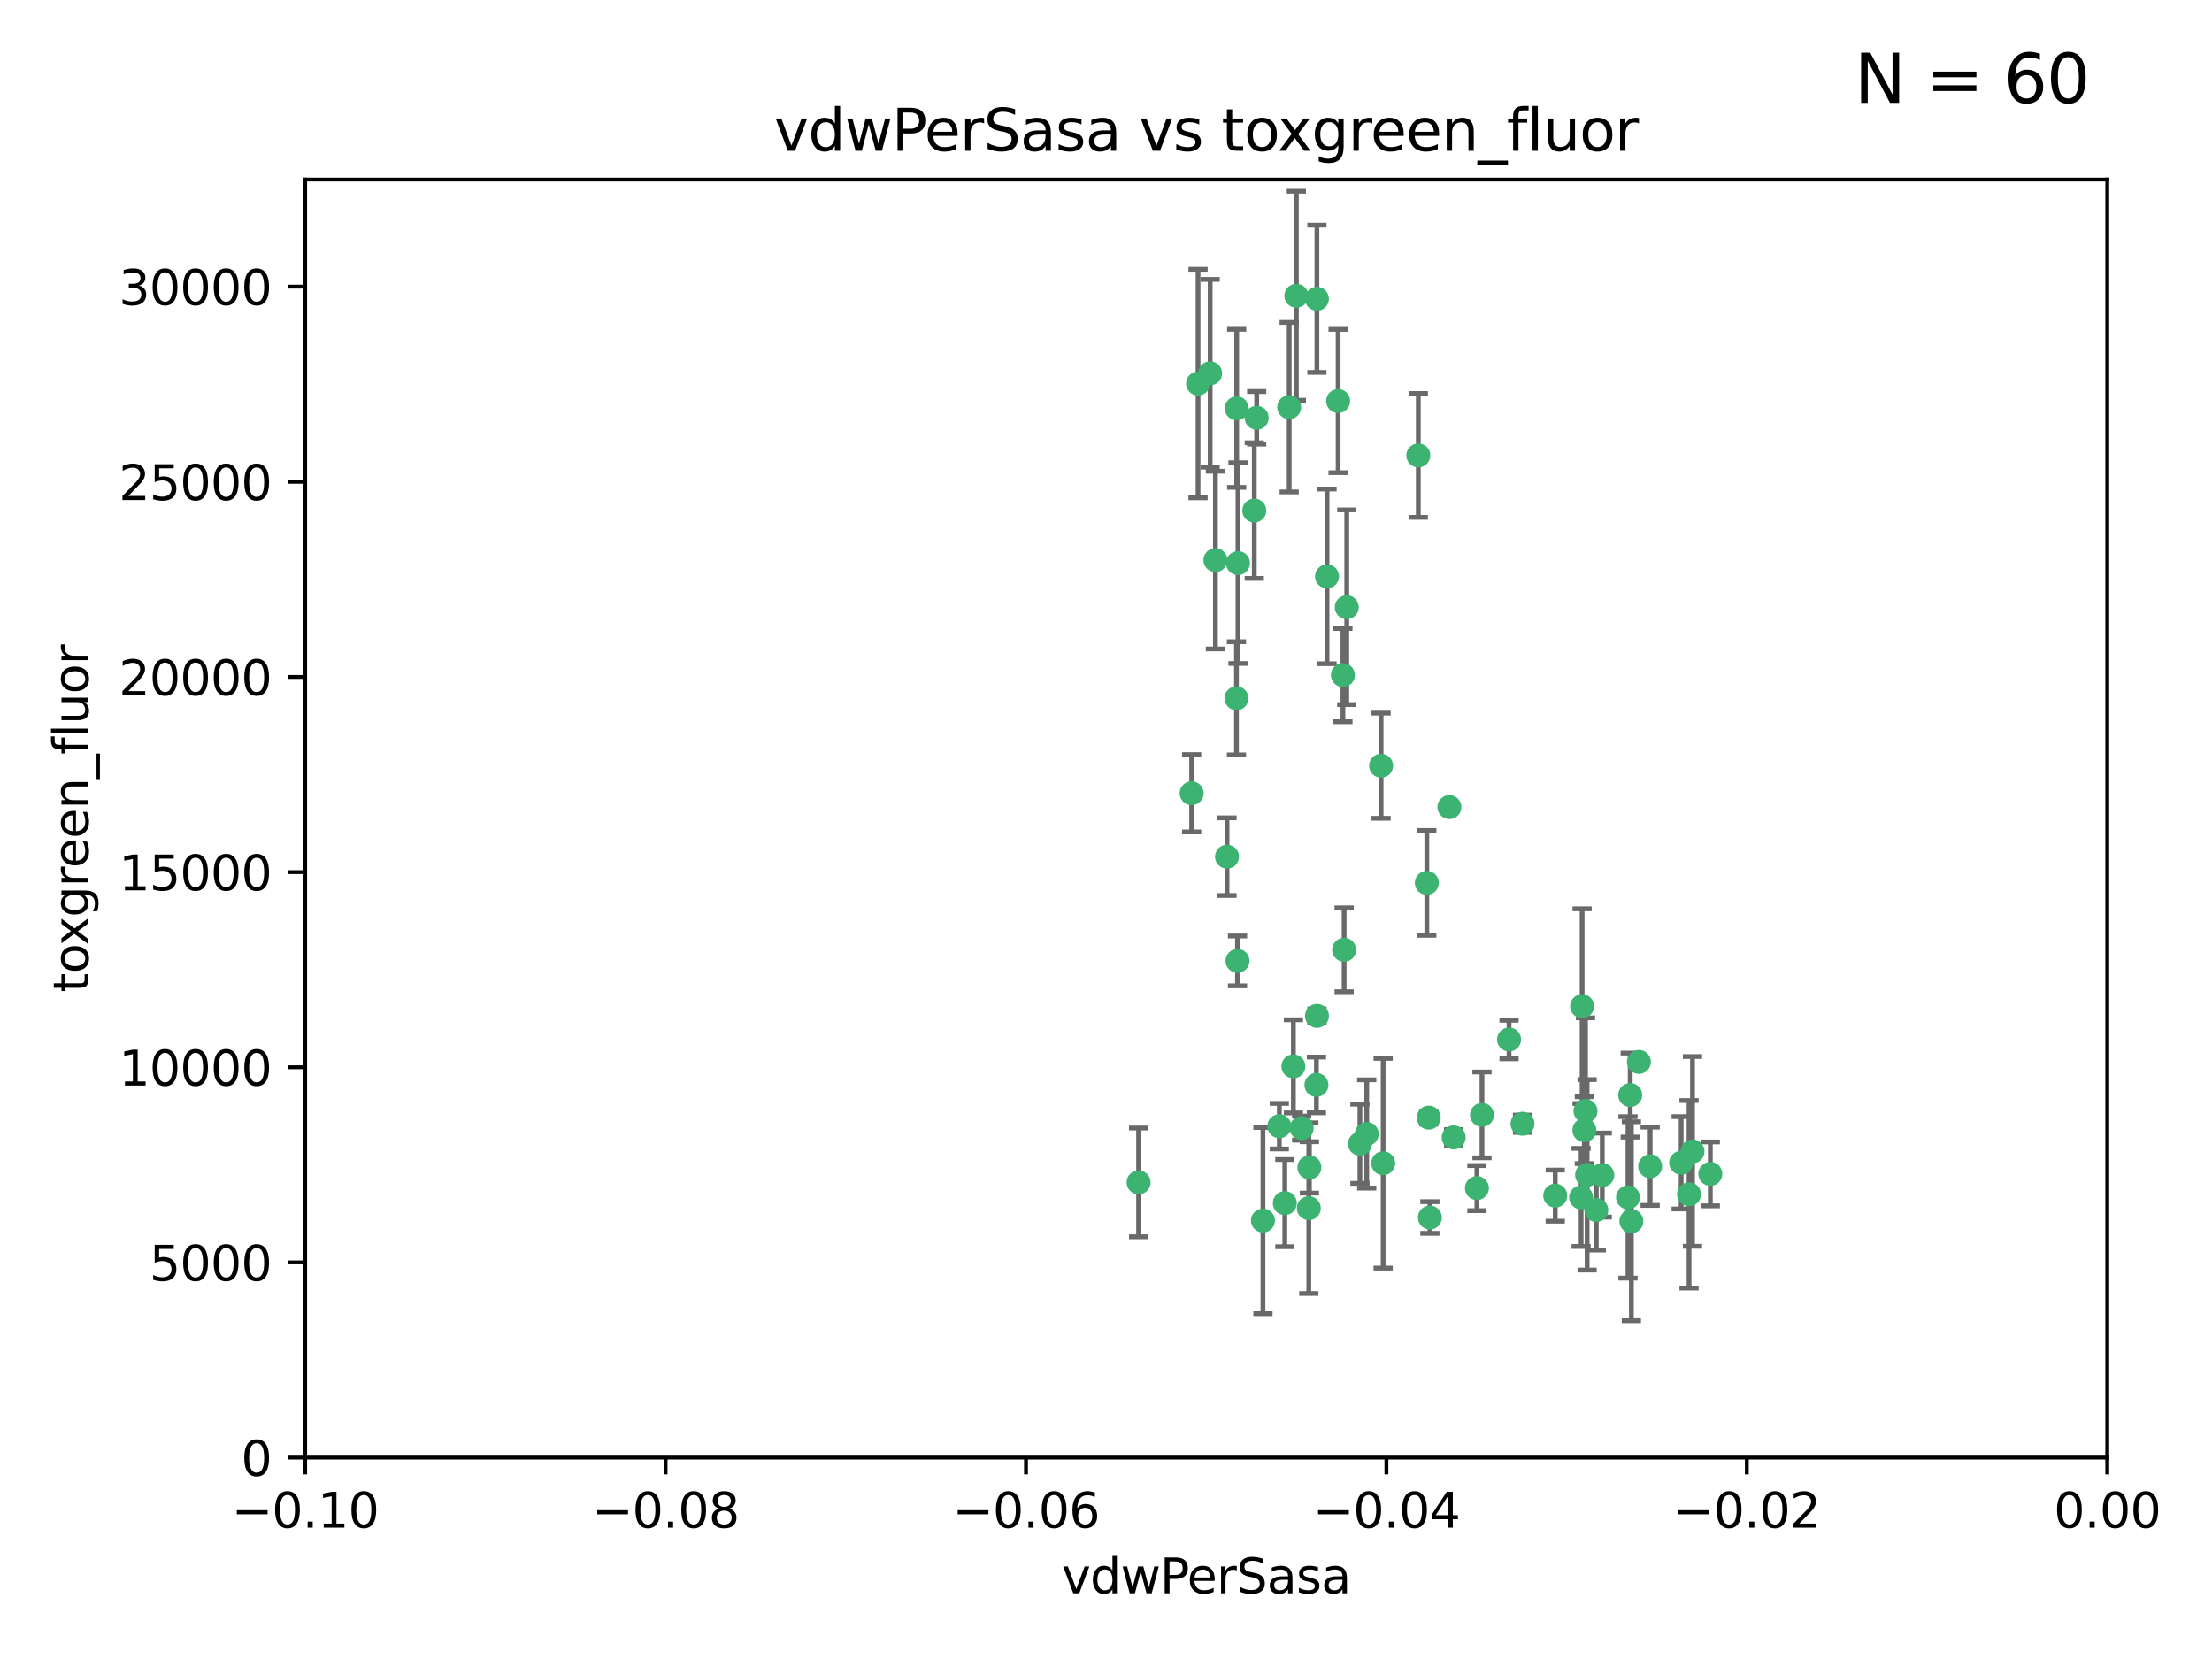 <?xml version="1.0" encoding="utf-8" standalone="no"?>
<!DOCTYPE svg PUBLIC "-//W3C//DTD SVG 1.1//EN"
  "http://www.w3.org/Graphics/SVG/1.1/DTD/svg11.dtd">
<svg xmlns:xlink="http://www.w3.org/1999/xlink" width="460.8pt" height="345.6pt" viewBox="0 0 460.8 345.6" xmlns="http://www.w3.org/2000/svg" version="1.1">
 <defs>
  <style type="text/css">*{stroke-linejoin: round; stroke-linecap: butt}</style>
 </defs>
 <g id="figure_1">
  <g id="patch_1">
   <path d="M 0 345.6 
L 460.8 345.6 
L 460.8 0 
L 0 0 
z
" style="fill: #ffffff"/>
  </g>
  <g id="axes_1">
   <g id="patch_2">
    <path d="M 63.571 303.64 
L 438.975 303.64 
L 438.975 37.411 
L 63.571 37.411 
z
" style="fill: #ffffff"/>
   </g>
   <g id="PathCollection_1">
    <defs>
     <path id="mdcb3b1ef0c" d="M 0 1.118 
C 0.297 1.118 0.581 1 0.791 0.791 
C 1 0.581 1.118 0.297 1.118 0 
C 1.118 -0.297 1 -0.581 0.791 -0.791 
C 0.581 -1 0.297 -1.118 0 -1.118 
C -0.297 -1.118 -0.581 -1 -0.791 -0.791 
C -1 -0.581 -1.118 -0.297 -1.118 0 
C -1.118 0.297 -1 0.581 -0.791 0.791 
C -0.581 1 -0.297 1.118 0 1.118 
z
" style="stroke: #3cb371"/>
    </defs>
    <g clip-path="url(#p84186445c8)">
     <use xlink:href="#mdcb3b1ef0c" x="270.055" y="61.614" style="fill: #3cb371; stroke: #3cb371"/>
     <use xlink:href="#mdcb3b1ef0c" x="261.291" y="106.358" style="fill: #3cb371; stroke: #3cb371"/>
     <use xlink:href="#mdcb3b1ef0c" x="257.625" y="85.062" style="fill: #3cb371; stroke: #3cb371"/>
     <use xlink:href="#mdcb3b1ef0c" x="249.576" y="79.9" style="fill: #3cb371; stroke: #3cb371"/>
     <use xlink:href="#mdcb3b1ef0c" x="261.792" y="87.031" style="fill: #3cb371; stroke: #3cb371"/>
     <use xlink:href="#mdcb3b1ef0c" x="257.578" y="145.468" style="fill: #3cb371; stroke: #3cb371"/>
     <use xlink:href="#mdcb3b1ef0c" x="253.195" y="116.682" style="fill: #3cb371; stroke: #3cb371"/>
     <use xlink:href="#mdcb3b1ef0c" x="257.896" y="117.306" style="fill: #3cb371; stroke: #3cb371"/>
     <use xlink:href="#mdcb3b1ef0c" x="274.335" y="62.244" style="fill: #3cb371; stroke: #3cb371"/>
     <use xlink:href="#mdcb3b1ef0c" x="257.796" y="200.168" style="fill: #3cb371; stroke: #3cb371"/>
     <use xlink:href="#mdcb3b1ef0c" x="295.459" y="94.872" style="fill: #3cb371; stroke: #3cb371"/>
     <use xlink:href="#mdcb3b1ef0c" x="279.754" y="140.634" style="fill: #3cb371; stroke: #3cb371"/>
     <use xlink:href="#mdcb3b1ef0c" x="276.441" y="120.071" style="fill: #3cb371; stroke: #3cb371"/>
     <use xlink:href="#mdcb3b1ef0c" x="252.097" y="77.763" style="fill: #3cb371; stroke: #3cb371"/>
     <use xlink:href="#mdcb3b1ef0c" x="248.242" y="165.251" style="fill: #3cb371; stroke: #3cb371"/>
     <use xlink:href="#mdcb3b1ef0c" x="268.562" y="84.817" style="fill: #3cb371; stroke: #3cb371"/>
     <use xlink:href="#mdcb3b1ef0c" x="278.755" y="83.54" style="fill: #3cb371; stroke: #3cb371"/>
     <use xlink:href="#mdcb3b1ef0c" x="271.159" y="235.012" style="fill: #3cb371; stroke: #3cb371"/>
     <use xlink:href="#mdcb3b1ef0c" x="288.137" y="242.324" style="fill: #3cb371; stroke: #3cb371"/>
     <use xlink:href="#mdcb3b1ef0c" x="274.235" y="226.007" style="fill: #3cb371; stroke: #3cb371"/>
     <use xlink:href="#mdcb3b1ef0c" x="280.006" y="197.854" style="fill: #3cb371; stroke: #3cb371"/>
     <use xlink:href="#mdcb3b1ef0c" x="274.347" y="211.632" style="fill: #3cb371; stroke: #3cb371"/>
     <use xlink:href="#mdcb3b1ef0c" x="267.651" y="250.635" style="fill: #3cb371; stroke: #3cb371"/>
     <use xlink:href="#mdcb3b1ef0c" x="255.609" y="178.461" style="fill: #3cb371; stroke: #3cb371"/>
     <use xlink:href="#mdcb3b1ef0c" x="269.435" y="222.137" style="fill: #3cb371; stroke: #3cb371"/>
     <use xlink:href="#mdcb3b1ef0c" x="280.553" y="126.494" style="fill: #3cb371; stroke: #3cb371"/>
     <use xlink:href="#mdcb3b1ef0c" x="237.192" y="246.318" style="fill: #3cb371; stroke: #3cb371"/>
     <use xlink:href="#mdcb3b1ef0c" x="287.708" y="159.514" style="fill: #3cb371; stroke: #3cb371"/>
     <use xlink:href="#mdcb3b1ef0c" x="283.3" y="238.271" style="fill: #3cb371; stroke: #3cb371"/>
     <use xlink:href="#mdcb3b1ef0c" x="266.508" y="234.61" style="fill: #3cb371; stroke: #3cb371"/>
     <use xlink:href="#mdcb3b1ef0c" x="297.873" y="253.631" style="fill: #3cb371; stroke: #3cb371"/>
     <use xlink:href="#mdcb3b1ef0c" x="308.724" y="232.256" style="fill: #3cb371; stroke: #3cb371"/>
     <use xlink:href="#mdcb3b1ef0c" x="272.771" y="243.195" style="fill: #3cb371; stroke: #3cb371"/>
     <use xlink:href="#mdcb3b1ef0c" x="301.941" y="168.134" style="fill: #3cb371; stroke: #3cb371"/>
     <use xlink:href="#mdcb3b1ef0c" x="341.412" y="221.217" style="fill: #3cb371; stroke: #3cb371"/>
     <use xlink:href="#mdcb3b1ef0c" x="297.233" y="183.926" style="fill: #3cb371; stroke: #3cb371"/>
     <use xlink:href="#mdcb3b1ef0c" x="352.575" y="239.862" style="fill: #3cb371; stroke: #3cb371"/>
     <use xlink:href="#mdcb3b1ef0c" x="351.859" y="248.797" style="fill: #3cb371; stroke: #3cb371"/>
     <use xlink:href="#mdcb3b1ef0c" x="272.649" y="251.686" style="fill: #3cb371; stroke: #3cb371"/>
     <use xlink:href="#mdcb3b1ef0c" x="356.291" y="244.545" style="fill: #3cb371; stroke: #3cb371"/>
     <use xlink:href="#mdcb3b1ef0c" x="307.667" y="247.505" style="fill: #3cb371; stroke: #3cb371"/>
     <use xlink:href="#mdcb3b1ef0c" x="284.714" y="236.229" style="fill: #3cb371; stroke: #3cb371"/>
     <use xlink:href="#mdcb3b1ef0c" x="302.828" y="236.943" style="fill: #3cb371; stroke: #3cb371"/>
     <use xlink:href="#mdcb3b1ef0c" x="339.6" y="228.123" style="fill: #3cb371; stroke: #3cb371"/>
     <use xlink:href="#mdcb3b1ef0c" x="330.621" y="244.739" style="fill: #3cb371; stroke: #3cb371"/>
     <use xlink:href="#mdcb3b1ef0c" x="263.096" y="254.269" style="fill: #3cb371; stroke: #3cb371"/>
     <use xlink:href="#mdcb3b1ef0c" x="314.362" y="216.55" style="fill: #3cb371; stroke: #3cb371"/>
     <use xlink:href="#mdcb3b1ef0c" x="317.164" y="234.099" style="fill: #3cb371; stroke: #3cb371"/>
     <use xlink:href="#mdcb3b1ef0c" x="332.536" y="252.073" style="fill: #3cb371; stroke: #3cb371"/>
     <use xlink:href="#mdcb3b1ef0c" x="330.29" y="231.454" style="fill: #3cb371; stroke: #3cb371"/>
     <use xlink:href="#mdcb3b1ef0c" x="330.048" y="235.431" style="fill: #3cb371; stroke: #3cb371"/>
     <use xlink:href="#mdcb3b1ef0c" x="339.142" y="249.438" style="fill: #3cb371; stroke: #3cb371"/>
     <use xlink:href="#mdcb3b1ef0c" x="323.985" y="249.072" style="fill: #3cb371; stroke: #3cb371"/>
     <use xlink:href="#mdcb3b1ef0c" x="339.844" y="254.408" style="fill: #3cb371; stroke: #3cb371"/>
     <use xlink:href="#mdcb3b1ef0c" x="343.757" y="242.954" style="fill: #3cb371; stroke: #3cb371"/>
     <use xlink:href="#mdcb3b1ef0c" x="329.581" y="209.613" style="fill: #3cb371; stroke: #3cb371"/>
     <use xlink:href="#mdcb3b1ef0c" x="333.782" y="244.789" style="fill: #3cb371; stroke: #3cb371"/>
     <use xlink:href="#mdcb3b1ef0c" x="350.214" y="242.227" style="fill: #3cb371; stroke: #3cb371"/>
     <use xlink:href="#mdcb3b1ef0c" x="297.64" y="232.825" style="fill: #3cb371; stroke: #3cb371"/>
     <use xlink:href="#mdcb3b1ef0c" x="329.375" y="249.444" style="fill: #3cb371; stroke: #3cb371"/>
    </g>
   </g>
   <g id="matplotlib.axis_1">
    <g id="xtick_1">
     <g id="line2d_1">
      <defs>
       <path id="m0c3493aff3" d="M 0 0 
L 0 3.5 
" style="stroke: #000000; stroke-width: 0.8"/>
      </defs>
      <g>
       <use xlink:href="#m0c3493aff3" x="63.571" y="303.64" style="stroke: #000000; stroke-width: 0.8"/>
      </g>
     </g>
     <g id="text_1">
      <!-- −0.10 -->
      <g transform="translate(48.249 318.238)scale(0.1 -0.1)">
       <defs>
        <path id="DejaVuSans-2212" d="M 678 2272 
L 4684 2272 
L 4684 1741 
L 678 1741 
L 678 2272 
z
" transform="scale(0.016)"/>
        <path id="DejaVuSans-30" d="M 2034 4250 
Q 1547 4250 1301 3770 
Q 1056 3291 1056 2328 
Q 1056 1369 1301 889 
Q 1547 409 2034 409 
Q 2525 409 2770 889 
Q 3016 1369 3016 2328 
Q 3016 3291 2770 3770 
Q 2525 4250 2034 4250 
z
M 2034 4750 
Q 2819 4750 3233 4129 
Q 3647 3509 3647 2328 
Q 3647 1150 3233 529 
Q 2819 -91 2034 -91 
Q 1250 -91 836 529 
Q 422 1150 422 2328 
Q 422 3509 836 4129 
Q 1250 4750 2034 4750 
z
" transform="scale(0.016)"/>
        <path id="DejaVuSans-2e" d="M 684 794 
L 1344 794 
L 1344 0 
L 684 0 
L 684 794 
z
" transform="scale(0.016)"/>
        <path id="DejaVuSans-31" d="M 794 531 
L 1825 531 
L 1825 4091 
L 703 3866 
L 703 4441 
L 1819 4666 
L 2450 4666 
L 2450 531 
L 3481 531 
L 3481 0 
L 794 0 
L 794 531 
z
" transform="scale(0.016)"/>
       </defs>
       <use xlink:href="#DejaVuSans-2212"/>
       <use xlink:href="#DejaVuSans-30" x="83.789"/>
       <use xlink:href="#DejaVuSans-2e" x="147.412"/>
       <use xlink:href="#DejaVuSans-31" x="179.199"/>
       <use xlink:href="#DejaVuSans-30" x="242.822"/>
      </g>
     </g>
    </g>
    <g id="xtick_2">
     <g id="line2d_2">
      <g>
       <use xlink:href="#m0c3493aff3" x="138.652" y="303.64" style="stroke: #000000; stroke-width: 0.8"/>
      </g>
     </g>
     <g id="text_2">
      <!-- −0.08 -->
      <g transform="translate(123.329 318.238)scale(0.1 -0.1)">
       <defs>
        <path id="DejaVuSans-38" d="M 2034 2216 
Q 1584 2216 1326 1975 
Q 1069 1734 1069 1313 
Q 1069 891 1326 650 
Q 1584 409 2034 409 
Q 2484 409 2743 651 
Q 3003 894 3003 1313 
Q 3003 1734 2745 1975 
Q 2488 2216 2034 2216 
z
M 1403 2484 
Q 997 2584 770 2862 
Q 544 3141 544 3541 
Q 544 4100 942 4425 
Q 1341 4750 2034 4750 
Q 2731 4750 3128 4425 
Q 3525 4100 3525 3541 
Q 3525 3141 3298 2862 
Q 3072 2584 2669 2484 
Q 3125 2378 3379 2068 
Q 3634 1759 3634 1313 
Q 3634 634 3220 271 
Q 2806 -91 2034 -91 
Q 1263 -91 848 271 
Q 434 634 434 1313 
Q 434 1759 690 2068 
Q 947 2378 1403 2484 
z
M 1172 3481 
Q 1172 3119 1398 2916 
Q 1625 2713 2034 2713 
Q 2441 2713 2670 2916 
Q 2900 3119 2900 3481 
Q 2900 3844 2670 4047 
Q 2441 4250 2034 4250 
Q 1625 4250 1398 4047 
Q 1172 3844 1172 3481 
z
" transform="scale(0.016)"/>
       </defs>
       <use xlink:href="#DejaVuSans-2212"/>
       <use xlink:href="#DejaVuSans-30" x="83.789"/>
       <use xlink:href="#DejaVuSans-2e" x="147.412"/>
       <use xlink:href="#DejaVuSans-30" x="179.199"/>
       <use xlink:href="#DejaVuSans-38" x="242.822"/>
      </g>
     </g>
    </g>
    <g id="xtick_3">
     <g id="line2d_3">
      <g>
       <use xlink:href="#m0c3493aff3" x="213.733" y="303.64" style="stroke: #000000; stroke-width: 0.8"/>
      </g>
     </g>
     <g id="text_3">
      <!-- −0.06 -->
      <g transform="translate(198.41 318.238)scale(0.1 -0.1)">
       <defs>
        <path id="DejaVuSans-36" d="M 2113 2584 
Q 1688 2584 1439 2293 
Q 1191 2003 1191 1497 
Q 1191 994 1439 701 
Q 1688 409 2113 409 
Q 2538 409 2786 701 
Q 3034 994 3034 1497 
Q 3034 2003 2786 2293 
Q 2538 2584 2113 2584 
z
M 3366 4563 
L 3366 3988 
Q 3128 4100 2886 4159 
Q 2644 4219 2406 4219 
Q 1781 4219 1451 3797 
Q 1122 3375 1075 2522 
Q 1259 2794 1537 2939 
Q 1816 3084 2150 3084 
Q 2853 3084 3261 2657 
Q 3669 2231 3669 1497 
Q 3669 778 3244 343 
Q 2819 -91 2113 -91 
Q 1303 -91 875 529 
Q 447 1150 447 2328 
Q 447 3434 972 4092 
Q 1497 4750 2381 4750 
Q 2619 4750 2861 4703 
Q 3103 4656 3366 4563 
z
" transform="scale(0.016)"/>
       </defs>
       <use xlink:href="#DejaVuSans-2212"/>
       <use xlink:href="#DejaVuSans-30" x="83.789"/>
       <use xlink:href="#DejaVuSans-2e" x="147.412"/>
       <use xlink:href="#DejaVuSans-30" x="179.199"/>
       <use xlink:href="#DejaVuSans-36" x="242.822"/>
      </g>
     </g>
    </g>
    <g id="xtick_4">
     <g id="line2d_4">
      <g>
       <use xlink:href="#m0c3493aff3" x="288.813" y="303.64" style="stroke: #000000; stroke-width: 0.8"/>
      </g>
     </g>
     <g id="text_4">
      <!-- −0.04 -->
      <g transform="translate(273.491 318.238)scale(0.1 -0.1)">
       <defs>
        <path id="DejaVuSans-34" d="M 2419 4116 
L 825 1625 
L 2419 1625 
L 2419 4116 
z
M 2253 4666 
L 3047 4666 
L 3047 1625 
L 3713 1625 
L 3713 1100 
L 3047 1100 
L 3047 0 
L 2419 0 
L 2419 1100 
L 313 1100 
L 313 1709 
L 2253 4666 
z
" transform="scale(0.016)"/>
       </defs>
       <use xlink:href="#DejaVuSans-2212"/>
       <use xlink:href="#DejaVuSans-30" x="83.789"/>
       <use xlink:href="#DejaVuSans-2e" x="147.412"/>
       <use xlink:href="#DejaVuSans-30" x="179.199"/>
       <use xlink:href="#DejaVuSans-34" x="242.822"/>
      </g>
     </g>
    </g>
    <g id="xtick_5">
     <g id="line2d_5">
      <g>
       <use xlink:href="#m0c3493aff3" x="363.894" y="303.64" style="stroke: #000000; stroke-width: 0.8"/>
      </g>
     </g>
     <g id="text_5">
      <!-- −0.02 -->
      <g transform="translate(348.572 318.238)scale(0.1 -0.1)">
       <defs>
        <path id="DejaVuSans-32" d="M 1228 531 
L 3431 531 
L 3431 0 
L 469 0 
L 469 531 
Q 828 903 1448 1529 
Q 2069 2156 2228 2338 
Q 2531 2678 2651 2914 
Q 2772 3150 2772 3378 
Q 2772 3750 2511 3984 
Q 2250 4219 1831 4219 
Q 1534 4219 1204 4116 
Q 875 4013 500 3803 
L 500 4441 
Q 881 4594 1212 4672 
Q 1544 4750 1819 4750 
Q 2544 4750 2975 4387 
Q 3406 4025 3406 3419 
Q 3406 3131 3298 2873 
Q 3191 2616 2906 2266 
Q 2828 2175 2409 1742 
Q 1991 1309 1228 531 
z
" transform="scale(0.016)"/>
       </defs>
       <use xlink:href="#DejaVuSans-2212"/>
       <use xlink:href="#DejaVuSans-30" x="83.789"/>
       <use xlink:href="#DejaVuSans-2e" x="147.412"/>
       <use xlink:href="#DejaVuSans-30" x="179.199"/>
       <use xlink:href="#DejaVuSans-32" x="242.822"/>
      </g>
     </g>
    </g>
    <g id="xtick_6">
     <g id="line2d_6">
      <g>
       <use xlink:href="#m0c3493aff3" x="438.975" y="303.64" style="stroke: #000000; stroke-width: 0.8"/>
      </g>
     </g>
     <g id="text_6">
      <!-- 0.00 -->
      <g transform="translate(427.842 318.238)scale(0.1 -0.1)">
       <use xlink:href="#DejaVuSans-30"/>
       <use xlink:href="#DejaVuSans-2e" x="63.623"/>
       <use xlink:href="#DejaVuSans-30" x="95.41"/>
       <use xlink:href="#DejaVuSans-30" x="159.033"/>
      </g>
     </g>
    </g>
    <g id="text_7">
     <!-- vdwPerSasa -->
     <g transform="translate(221.178 331.917)scale(0.1 -0.1)">
      <defs>
       <path id="DejaVuSans-76" d="M 191 3500 
L 800 3500 
L 1894 563 
L 2988 3500 
L 3597 3500 
L 2284 0 
L 1503 0 
L 191 3500 
z
" transform="scale(0.016)"/>
       <path id="DejaVuSans-64" d="M 2906 2969 
L 2906 4863 
L 3481 4863 
L 3481 0 
L 2906 0 
L 2906 525 
Q 2725 213 2448 61 
Q 2172 -91 1784 -91 
Q 1150 -91 751 415 
Q 353 922 353 1747 
Q 353 2572 751 3078 
Q 1150 3584 1784 3584 
Q 2172 3584 2448 3432 
Q 2725 3281 2906 2969 
z
M 947 1747 
Q 947 1113 1208 752 
Q 1469 391 1925 391 
Q 2381 391 2643 752 
Q 2906 1113 2906 1747 
Q 2906 2381 2643 2742 
Q 2381 3103 1925 3103 
Q 1469 3103 1208 2742 
Q 947 2381 947 1747 
z
" transform="scale(0.016)"/>
       <path id="DejaVuSans-77" d="M 269 3500 
L 844 3500 
L 1563 769 
L 2278 3500 
L 2956 3500 
L 3675 769 
L 4391 3500 
L 4966 3500 
L 4050 0 
L 3372 0 
L 2619 2869 
L 1863 0 
L 1184 0 
L 269 3500 
z
" transform="scale(0.016)"/>
       <path id="DejaVuSans-50" d="M 1259 4147 
L 1259 2394 
L 2053 2394 
Q 2494 2394 2734 2622 
Q 2975 2850 2975 3272 
Q 2975 3691 2734 3919 
Q 2494 4147 2053 4147 
L 1259 4147 
z
M 628 4666 
L 2053 4666 
Q 2838 4666 3239 4311 
Q 3641 3956 3641 3272 
Q 3641 2581 3239 2228 
Q 2838 1875 2053 1875 
L 1259 1875 
L 1259 0 
L 628 0 
L 628 4666 
z
" transform="scale(0.016)"/>
       <path id="DejaVuSans-65" d="M 3597 1894 
L 3597 1613 
L 953 1613 
Q 991 1019 1311 708 
Q 1631 397 2203 397 
Q 2534 397 2845 478 
Q 3156 559 3463 722 
L 3463 178 
Q 3153 47 2828 -22 
Q 2503 -91 2169 -91 
Q 1331 -91 842 396 
Q 353 884 353 1716 
Q 353 2575 817 3079 
Q 1281 3584 2069 3584 
Q 2775 3584 3186 3129 
Q 3597 2675 3597 1894 
z
M 3022 2063 
Q 3016 2534 2758 2815 
Q 2500 3097 2075 3097 
Q 1594 3097 1305 2825 
Q 1016 2553 972 2059 
L 3022 2063 
z
" transform="scale(0.016)"/>
       <path id="DejaVuSans-72" d="M 2631 2963 
Q 2534 3019 2420 3045 
Q 2306 3072 2169 3072 
Q 1681 3072 1420 2755 
Q 1159 2438 1159 1844 
L 1159 0 
L 581 0 
L 581 3500 
L 1159 3500 
L 1159 2956 
Q 1341 3275 1631 3429 
Q 1922 3584 2338 3584 
Q 2397 3584 2469 3576 
Q 2541 3569 2628 3553 
L 2631 2963 
z
" transform="scale(0.016)"/>
       <path id="DejaVuSans-53" d="M 3425 4513 
L 3425 3897 
Q 3066 4069 2747 4153 
Q 2428 4238 2131 4238 
Q 1616 4238 1336 4038 
Q 1056 3838 1056 3469 
Q 1056 3159 1242 3001 
Q 1428 2844 1947 2747 
L 2328 2669 
Q 3034 2534 3370 2195 
Q 3706 1856 3706 1288 
Q 3706 609 3251 259 
Q 2797 -91 1919 -91 
Q 1588 -91 1214 -16 
Q 841 59 441 206 
L 441 856 
Q 825 641 1194 531 
Q 1563 422 1919 422 
Q 2459 422 2753 634 
Q 3047 847 3047 1241 
Q 3047 1584 2836 1778 
Q 2625 1972 2144 2069 
L 1759 2144 
Q 1053 2284 737 2584 
Q 422 2884 422 3419 
Q 422 4038 858 4394 
Q 1294 4750 2059 4750 
Q 2388 4750 2728 4690 
Q 3069 4631 3425 4513 
z
" transform="scale(0.016)"/>
       <path id="DejaVuSans-61" d="M 2194 1759 
Q 1497 1759 1228 1600 
Q 959 1441 959 1056 
Q 959 750 1161 570 
Q 1363 391 1709 391 
Q 2188 391 2477 730 
Q 2766 1069 2766 1631 
L 2766 1759 
L 2194 1759 
z
M 3341 1997 
L 3341 0 
L 2766 0 
L 2766 531 
Q 2569 213 2275 61 
Q 1981 -91 1556 -91 
Q 1019 -91 701 211 
Q 384 513 384 1019 
Q 384 1609 779 1909 
Q 1175 2209 1959 2209 
L 2766 2209 
L 2766 2266 
Q 2766 2663 2505 2880 
Q 2244 3097 1772 3097 
Q 1472 3097 1187 3025 
Q 903 2953 641 2809 
L 641 3341 
Q 956 3463 1253 3523 
Q 1550 3584 1831 3584 
Q 2591 3584 2966 3190 
Q 3341 2797 3341 1997 
z
" transform="scale(0.016)"/>
       <path id="DejaVuSans-73" d="M 2834 3397 
L 2834 2853 
Q 2591 2978 2328 3040 
Q 2066 3103 1784 3103 
Q 1356 3103 1142 2972 
Q 928 2841 928 2578 
Q 928 2378 1081 2264 
Q 1234 2150 1697 2047 
L 1894 2003 
Q 2506 1872 2764 1633 
Q 3022 1394 3022 966 
Q 3022 478 2636 193 
Q 2250 -91 1575 -91 
Q 1294 -91 989 -36 
Q 684 19 347 128 
L 347 722 
Q 666 556 975 473 
Q 1284 391 1588 391 
Q 1994 391 2212 530 
Q 2431 669 2431 922 
Q 2431 1156 2273 1281 
Q 2116 1406 1581 1522 
L 1381 1569 
Q 847 1681 609 1914 
Q 372 2147 372 2553 
Q 372 3047 722 3315 
Q 1072 3584 1716 3584 
Q 2034 3584 2315 3537 
Q 2597 3491 2834 3397 
z
" transform="scale(0.016)"/>
      </defs>
      <use xlink:href="#DejaVuSans-76"/>
      <use xlink:href="#DejaVuSans-64" x="59.18"/>
      <use xlink:href="#DejaVuSans-77" x="122.656"/>
      <use xlink:href="#DejaVuSans-50" x="204.443"/>
      <use xlink:href="#DejaVuSans-65" x="261.121"/>
      <use xlink:href="#DejaVuSans-72" x="322.645"/>
      <use xlink:href="#DejaVuSans-53" x="363.758"/>
      <use xlink:href="#DejaVuSans-61" x="427.234"/>
      <use xlink:href="#DejaVuSans-73" x="488.514"/>
      <use xlink:href="#DejaVuSans-61" x="540.613"/>
     </g>
    </g>
   </g>
   <g id="matplotlib.axis_2">
    <g id="ytick_1">
     <g id="line2d_7">
      <defs>
       <path id="me492a850b3" d="M 0 0 
L -3.5 0 
" style="stroke: #000000; stroke-width: 0.8"/>
      </defs>
      <g>
       <use xlink:href="#me492a850b3" x="63.571" y="303.64" style="stroke: #000000; stroke-width: 0.8"/>
      </g>
     </g>
     <g id="text_8">
      <!-- 0 -->
      <g transform="translate(50.209 307.439)scale(0.1 -0.1)">
       <use xlink:href="#DejaVuSans-30"/>
      </g>
     </g>
    </g>
    <g id="ytick_2">
     <g id="line2d_8">
      <g>
       <use xlink:href="#me492a850b3" x="63.571" y="262.986" style="stroke: #000000; stroke-width: 0.8"/>
      </g>
     </g>
     <g id="text_9">
      <!-- 5000 -->
      <g transform="translate(31.121 266.786)scale(0.1 -0.1)">
       <defs>
        <path id="DejaVuSans-35" d="M 691 4666 
L 3169 4666 
L 3169 4134 
L 1269 4134 
L 1269 2991 
Q 1406 3038 1543 3061 
Q 1681 3084 1819 3084 
Q 2600 3084 3056 2656 
Q 3513 2228 3513 1497 
Q 3513 744 3044 326 
Q 2575 -91 1722 -91 
Q 1428 -91 1123 -41 
Q 819 9 494 109 
L 494 744 
Q 775 591 1075 516 
Q 1375 441 1709 441 
Q 2250 441 2565 725 
Q 2881 1009 2881 1497 
Q 2881 1984 2565 2268 
Q 2250 2553 1709 2553 
Q 1456 2553 1204 2497 
Q 953 2441 691 2322 
L 691 4666 
z
" transform="scale(0.016)"/>
       </defs>
       <use xlink:href="#DejaVuSans-35"/>
       <use xlink:href="#DejaVuSans-30" x="63.623"/>
       <use xlink:href="#DejaVuSans-30" x="127.246"/>
       <use xlink:href="#DejaVuSans-30" x="190.869"/>
      </g>
     </g>
    </g>
    <g id="ytick_3">
     <g id="line2d_9">
      <g>
       <use xlink:href="#me492a850b3" x="63.571" y="222.333" style="stroke: #000000; stroke-width: 0.8"/>
      </g>
     </g>
     <g id="text_10">
      <!-- 10000 -->
      <g transform="translate(24.759 226.132)scale(0.1 -0.1)">
       <use xlink:href="#DejaVuSans-31"/>
       <use xlink:href="#DejaVuSans-30" x="63.623"/>
       <use xlink:href="#DejaVuSans-30" x="127.246"/>
       <use xlink:href="#DejaVuSans-30" x="190.869"/>
       <use xlink:href="#DejaVuSans-30" x="254.492"/>
      </g>
     </g>
    </g>
    <g id="ytick_4">
     <g id="line2d_10">
      <g>
       <use xlink:href="#me492a850b3" x="63.571" y="181.679" style="stroke: #000000; stroke-width: 0.8"/>
      </g>
     </g>
     <g id="text_11">
      <!-- 15000 -->
      <g transform="translate(24.759 185.478)scale(0.1 -0.1)">
       <use xlink:href="#DejaVuSans-31"/>
       <use xlink:href="#DejaVuSans-35" x="63.623"/>
       <use xlink:href="#DejaVuSans-30" x="127.246"/>
       <use xlink:href="#DejaVuSans-30" x="190.869"/>
       <use xlink:href="#DejaVuSans-30" x="254.492"/>
      </g>
     </g>
    </g>
    <g id="ytick_5">
     <g id="line2d_11">
      <g>
       <use xlink:href="#me492a850b3" x="63.571" y="141.026" style="stroke: #000000; stroke-width: 0.8"/>
      </g>
     </g>
     <g id="text_12">
      <!-- 20000 -->
      <g transform="translate(24.759 144.825)scale(0.1 -0.1)">
       <use xlink:href="#DejaVuSans-32"/>
       <use xlink:href="#DejaVuSans-30" x="63.623"/>
       <use xlink:href="#DejaVuSans-30" x="127.246"/>
       <use xlink:href="#DejaVuSans-30" x="190.869"/>
       <use xlink:href="#DejaVuSans-30" x="254.492"/>
      </g>
     </g>
    </g>
    <g id="ytick_6">
     <g id="line2d_12">
      <g>
       <use xlink:href="#me492a850b3" x="63.571" y="100.372" style="stroke: #000000; stroke-width: 0.8"/>
      </g>
     </g>
     <g id="text_13">
      <!-- 25000 -->
      <g transform="translate(24.759 104.171)scale(0.1 -0.1)">
       <use xlink:href="#DejaVuSans-32"/>
       <use xlink:href="#DejaVuSans-35" x="63.623"/>
       <use xlink:href="#DejaVuSans-30" x="127.246"/>
       <use xlink:href="#DejaVuSans-30" x="190.869"/>
       <use xlink:href="#DejaVuSans-30" x="254.492"/>
      </g>
     </g>
    </g>
    <g id="ytick_7">
     <g id="line2d_13">
      <g>
       <use xlink:href="#me492a850b3" x="63.571" y="59.718" style="stroke: #000000; stroke-width: 0.8"/>
      </g>
     </g>
     <g id="text_14">
      <!-- 30000 -->
      <g transform="translate(24.759 63.518)scale(0.1 -0.1)">
       <defs>
        <path id="DejaVuSans-33" d="M 2597 2516 
Q 3050 2419 3304 2112 
Q 3559 1806 3559 1356 
Q 3559 666 3084 287 
Q 2609 -91 1734 -91 
Q 1441 -91 1130 -33 
Q 819 25 488 141 
L 488 750 
Q 750 597 1062 519 
Q 1375 441 1716 441 
Q 2309 441 2620 675 
Q 2931 909 2931 1356 
Q 2931 1769 2642 2001 
Q 2353 2234 1838 2234 
L 1294 2234 
L 1294 2753 
L 1863 2753 
Q 2328 2753 2575 2939 
Q 2822 3125 2822 3475 
Q 2822 3834 2567 4026 
Q 2313 4219 1838 4219 
Q 1578 4219 1281 4162 
Q 984 4106 628 3988 
L 628 4550 
Q 988 4650 1302 4700 
Q 1616 4750 1894 4750 
Q 2613 4750 3031 4423 
Q 3450 4097 3450 3541 
Q 3450 3153 3228 2886 
Q 3006 2619 2597 2516 
z
" transform="scale(0.016)"/>
       </defs>
       <use xlink:href="#DejaVuSans-33"/>
       <use xlink:href="#DejaVuSans-30" x="63.623"/>
       <use xlink:href="#DejaVuSans-30" x="127.246"/>
       <use xlink:href="#DejaVuSans-30" x="190.869"/>
       <use xlink:href="#DejaVuSans-30" x="254.492"/>
      </g>
     </g>
    </g>
    <g id="text_15">
     <!-- toxgreen_fluor -->
     <g transform="translate(18.401 206.72)rotate(-90)scale(0.1 -0.1)">
      <defs>
       <path id="DejaVuSans-74" d="M 1172 4494 
L 1172 3500 
L 2356 3500 
L 2356 3053 
L 1172 3053 
L 1172 1153 
Q 1172 725 1289 603 
Q 1406 481 1766 481 
L 2356 481 
L 2356 0 
L 1766 0 
Q 1100 0 847 248 
Q 594 497 594 1153 
L 594 3053 
L 172 3053 
L 172 3500 
L 594 3500 
L 594 4494 
L 1172 4494 
z
" transform="scale(0.016)"/>
       <path id="DejaVuSans-6f" d="M 1959 3097 
Q 1497 3097 1228 2736 
Q 959 2375 959 1747 
Q 959 1119 1226 758 
Q 1494 397 1959 397 
Q 2419 397 2687 759 
Q 2956 1122 2956 1747 
Q 2956 2369 2687 2733 
Q 2419 3097 1959 3097 
z
M 1959 3584 
Q 2709 3584 3137 3096 
Q 3566 2609 3566 1747 
Q 3566 888 3137 398 
Q 2709 -91 1959 -91 
Q 1206 -91 779 398 
Q 353 888 353 1747 
Q 353 2609 779 3096 
Q 1206 3584 1959 3584 
z
" transform="scale(0.016)"/>
       <path id="DejaVuSans-78" d="M 3513 3500 
L 2247 1797 
L 3578 0 
L 2900 0 
L 1881 1375 
L 863 0 
L 184 0 
L 1544 1831 
L 300 3500 
L 978 3500 
L 1906 2253 
L 2834 3500 
L 3513 3500 
z
" transform="scale(0.016)"/>
       <path id="DejaVuSans-67" d="M 2906 1791 
Q 2906 2416 2648 2759 
Q 2391 3103 1925 3103 
Q 1463 3103 1205 2759 
Q 947 2416 947 1791 
Q 947 1169 1205 825 
Q 1463 481 1925 481 
Q 2391 481 2648 825 
Q 2906 1169 2906 1791 
z
M 3481 434 
Q 3481 -459 3084 -895 
Q 2688 -1331 1869 -1331 
Q 1566 -1331 1297 -1286 
Q 1028 -1241 775 -1147 
L 775 -588 
Q 1028 -725 1275 -790 
Q 1522 -856 1778 -856 
Q 2344 -856 2625 -561 
Q 2906 -266 2906 331 
L 2906 616 
Q 2728 306 2450 153 
Q 2172 0 1784 0 
Q 1141 0 747 490 
Q 353 981 353 1791 
Q 353 2603 747 3093 
Q 1141 3584 1784 3584 
Q 2172 3584 2450 3431 
Q 2728 3278 2906 2969 
L 2906 3500 
L 3481 3500 
L 3481 434 
z
" transform="scale(0.016)"/>
       <path id="DejaVuSans-6e" d="M 3513 2113 
L 3513 0 
L 2938 0 
L 2938 2094 
Q 2938 2591 2744 2837 
Q 2550 3084 2163 3084 
Q 1697 3084 1428 2787 
Q 1159 2491 1159 1978 
L 1159 0 
L 581 0 
L 581 3500 
L 1159 3500 
L 1159 2956 
Q 1366 3272 1645 3428 
Q 1925 3584 2291 3584 
Q 2894 3584 3203 3211 
Q 3513 2838 3513 2113 
z
" transform="scale(0.016)"/>
       <path id="DejaVuSans-5f" d="M 3263 -1063 
L 3263 -1509 
L -63 -1509 
L -63 -1063 
L 3263 -1063 
z
" transform="scale(0.016)"/>
       <path id="DejaVuSans-66" d="M 2375 4863 
L 2375 4384 
L 1825 4384 
Q 1516 4384 1395 4259 
Q 1275 4134 1275 3809 
L 1275 3500 
L 2222 3500 
L 2222 3053 
L 1275 3053 
L 1275 0 
L 697 0 
L 697 3053 
L 147 3053 
L 147 3500 
L 697 3500 
L 697 3744 
Q 697 4328 969 4595 
Q 1241 4863 1831 4863 
L 2375 4863 
z
" transform="scale(0.016)"/>
       <path id="DejaVuSans-6c" d="M 603 4863 
L 1178 4863 
L 1178 0 
L 603 0 
L 603 4863 
z
" transform="scale(0.016)"/>
       <path id="DejaVuSans-75" d="M 544 1381 
L 544 3500 
L 1119 3500 
L 1119 1403 
Q 1119 906 1312 657 
Q 1506 409 1894 409 
Q 2359 409 2629 706 
Q 2900 1003 2900 1516 
L 2900 3500 
L 3475 3500 
L 3475 0 
L 2900 0 
L 2900 538 
Q 2691 219 2414 64 
Q 2138 -91 1772 -91 
Q 1169 -91 856 284 
Q 544 659 544 1381 
z
M 1991 3584 
L 1991 3584 
z
" transform="scale(0.016)"/>
      </defs>
      <use xlink:href="#DejaVuSans-74"/>
      <use xlink:href="#DejaVuSans-6f" x="39.209"/>
      <use xlink:href="#DejaVuSans-78" x="97.266"/>
      <use xlink:href="#DejaVuSans-67" x="156.445"/>
      <use xlink:href="#DejaVuSans-72" x="219.922"/>
      <use xlink:href="#DejaVuSans-65" x="258.785"/>
      <use xlink:href="#DejaVuSans-65" x="320.309"/>
      <use xlink:href="#DejaVuSans-6e" x="381.832"/>
      <use xlink:href="#DejaVuSans-5f" x="445.211"/>
      <use xlink:href="#DejaVuSans-66" x="495.211"/>
      <use xlink:href="#DejaVuSans-6c" x="530.416"/>
      <use xlink:href="#DejaVuSans-75" x="558.199"/>
      <use xlink:href="#DejaVuSans-6f" x="621.578"/>
      <use xlink:href="#DejaVuSans-72" x="682.76"/>
     </g>
    </g>
   </g>
   <g id="LineCollection_1">
    <path d="M 270.055 83.38 
L 270.055 39.848 
" clip-path="url(#p84186445c8)" style="fill: none; stroke: #696969"/>
    <path d="M 261.291 120.489 
L 261.291 92.227 
" clip-path="url(#p84186445c8)" style="fill: none; stroke: #696969"/>
    <path d="M 257.625 101.528 
L 257.625 68.595 
" clip-path="url(#p84186445c8)" style="fill: none; stroke: #696969"/>
    <path d="M 249.576 103.698 
L 249.576 56.102 
" clip-path="url(#p84186445c8)" style="fill: none; stroke: #696969"/>
    <path d="M 261.792 92.506 
L 261.792 81.557 
" clip-path="url(#p84186445c8)" style="fill: none; stroke: #696969"/>
    <path d="M 257.578 157.254 
L 257.578 133.683 
" clip-path="url(#p84186445c8)" style="fill: none; stroke: #696969"/>
    <path d="M 253.195 135.19 
L 253.195 98.175 
" clip-path="url(#p84186445c8)" style="fill: none; stroke: #696969"/>
    <path d="M 257.896 138.218 
L 257.896 96.393 
" clip-path="url(#p84186445c8)" style="fill: none; stroke: #696969"/>
    <path d="M 274.335 77.579 
L 274.335 46.91 
" clip-path="url(#p84186445c8)" style="fill: none; stroke: #696969"/>
    <path d="M 257.796 205.359 
L 257.796 194.977 
" clip-path="url(#p84186445c8)" style="fill: none; stroke: #696969"/>
    <path d="M 295.459 107.775 
L 295.459 81.969 
" clip-path="url(#p84186445c8)" style="fill: none; stroke: #696969"/>
    <path d="M 279.754 150.349 
L 279.754 130.92 
" clip-path="url(#p84186445c8)" style="fill: none; stroke: #696969"/>
    <path d="M 276.441 138.271 
L 276.441 101.87 
" clip-path="url(#p84186445c8)" style="fill: none; stroke: #696969"/>
    <path d="M 252.097 97.317 
L 252.097 58.209 
" clip-path="url(#p84186445c8)" style="fill: none; stroke: #696969"/>
    <path d="M 248.242 173.31 
L 248.242 157.193 
" clip-path="url(#p84186445c8)" style="fill: none; stroke: #696969"/>
    <path d="M 268.562 102.476 
L 268.562 67.157 
" clip-path="url(#p84186445c8)" style="fill: none; stroke: #696969"/>
    <path d="M 278.755 98.468 
L 278.755 68.613 
" clip-path="url(#p84186445c8)" style="fill: none; stroke: #696969"/>
    <path d="M 271.159 237.516 
L 271.159 232.507 
" clip-path="url(#p84186445c8)" style="fill: none; stroke: #696969"/>
    <path d="M 288.137 264.166 
L 288.137 220.481 
" clip-path="url(#p84186445c8)" style="fill: none; stroke: #696969"/>
    <path d="M 274.235 231.811 
L 274.235 220.203 
" clip-path="url(#p84186445c8)" style="fill: none; stroke: #696969"/>
    <path d="M 280.006 206.59 
L 280.006 189.118 
" clip-path="url(#p84186445c8)" style="fill: none; stroke: #696969"/>
    <path d="M 274.347 213.084 
L 274.347 210.18 
" clip-path="url(#p84186445c8)" style="fill: none; stroke: #696969"/>
    <path d="M 267.651 259.717 
L 267.651 241.553 
" clip-path="url(#p84186445c8)" style="fill: none; stroke: #696969"/>
    <path d="M 255.609 186.549 
L 255.609 170.372 
" clip-path="url(#p84186445c8)" style="fill: none; stroke: #696969"/>
    <path d="M 269.435 231.84 
L 269.435 212.434 
" clip-path="url(#p84186445c8)" style="fill: none; stroke: #696969"/>
    <path d="M 280.553 146.774 
L 280.553 106.214 
" clip-path="url(#p84186445c8)" style="fill: none; stroke: #696969"/>
    <path d="M 237.192 257.644 
L 237.192 234.991 
" clip-path="url(#p84186445c8)" style="fill: none; stroke: #696969"/>
    <path d="M 287.708 170.467 
L 287.708 148.56 
" clip-path="url(#p84186445c8)" style="fill: none; stroke: #696969"/>
    <path d="M 283.3 246.513 
L 283.3 230.028 
" clip-path="url(#p84186445c8)" style="fill: none; stroke: #696969"/>
    <path d="M 266.508 239.354 
L 266.508 229.865 
" clip-path="url(#p84186445c8)" style="fill: none; stroke: #696969"/>
    <path d="M 297.873 256.93 
L 297.873 250.331 
" clip-path="url(#p84186445c8)" style="fill: none; stroke: #696969"/>
    <path d="M 308.724 241.194 
L 308.724 223.317 
" clip-path="url(#p84186445c8)" style="fill: none; stroke: #696969"/>
    <path d="M 272.771 248.545 
L 272.771 237.845 
" clip-path="url(#p84186445c8)" style="fill: none; stroke: #696969"/>
    <path d="M 301.941 168.892 
L 301.941 167.376 
" clip-path="url(#p84186445c8)" style="fill: none; stroke: #696969"/>
    <path d="M 341.412 222.051 
L 341.412 220.383 
" clip-path="url(#p84186445c8)" style="fill: none; stroke: #696969"/>
    <path d="M 297.233 194.845 
L 297.233 173.007 
" clip-path="url(#p84186445c8)" style="fill: none; stroke: #696969"/>
    <path d="M 352.575 259.624 
L 352.575 220.1 
" clip-path="url(#p84186445c8)" style="fill: none; stroke: #696969"/>
    <path d="M 351.859 268.328 
L 351.859 229.266 
" clip-path="url(#p84186445c8)" style="fill: none; stroke: #696969"/>
    <path d="M 272.649 269.46 
L 272.649 233.912 
" clip-path="url(#p84186445c8)" style="fill: none; stroke: #696969"/>
    <path d="M 356.291 251.202 
L 356.291 237.887 
" clip-path="url(#p84186445c8)" style="fill: none; stroke: #696969"/>
    <path d="M 307.667 252.2 
L 307.667 242.809 
" clip-path="url(#p84186445c8)" style="fill: none; stroke: #696969"/>
    <path d="M 284.714 247.506 
L 284.714 224.952 
" clip-path="url(#p84186445c8)" style="fill: none; stroke: #696969"/>
    <path d="M 302.828 238.573 
L 302.828 235.313 
" clip-path="url(#p84186445c8)" style="fill: none; stroke: #696969"/>
    <path d="M 339.6 236.876 
L 339.6 219.369 
" clip-path="url(#p84186445c8)" style="fill: none; stroke: #696969"/>
    <path d="M 330.621 264.575 
L 330.621 224.902 
" clip-path="url(#p84186445c8)" style="fill: none; stroke: #696969"/>
    <path d="M 263.096 273.656 
L 263.096 234.881 
" clip-path="url(#p84186445c8)" style="fill: none; stroke: #696969"/>
    <path d="M 314.362 220.567 
L 314.362 212.534 
" clip-path="url(#p84186445c8)" style="fill: none; stroke: #696969"/>
    <path d="M 317.164 235.898 
L 317.164 232.3 
" clip-path="url(#p84186445c8)" style="fill: none; stroke: #696969"/>
    <path d="M 332.536 260.406 
L 332.536 243.74 
" clip-path="url(#p84186445c8)" style="fill: none; stroke: #696969"/>
    <path d="M 330.29 250.871 
L 330.29 212.037 
" clip-path="url(#p84186445c8)" style="fill: none; stroke: #696969"/>
    <path d="M 330.048 242.403 
L 330.048 228.458 
" clip-path="url(#p84186445c8)" style="fill: none; stroke: #696969"/>
    <path d="M 339.142 266.257 
L 339.142 232.619 
" clip-path="url(#p84186445c8)" style="fill: none; stroke: #696969"/>
    <path d="M 323.985 254.396 
L 323.985 243.748 
" clip-path="url(#p84186445c8)" style="fill: none; stroke: #696969"/>
    <path d="M 339.844 275.128 
L 339.844 233.688 
" clip-path="url(#p84186445c8)" style="fill: none; stroke: #696969"/>
    <path d="M 343.757 251.109 
L 343.757 234.798 
" clip-path="url(#p84186445c8)" style="fill: none; stroke: #696969"/>
    <path d="M 329.581 229.904 
L 329.581 189.322 
" clip-path="url(#p84186445c8)" style="fill: none; stroke: #696969"/>
    <path d="M 333.782 253.537 
L 333.782 236.041 
" clip-path="url(#p84186445c8)" style="fill: none; stroke: #696969"/>
    <path d="M 350.214 251.85 
L 350.214 232.604 
" clip-path="url(#p84186445c8)" style="fill: none; stroke: #696969"/>
    <path d="M 297.64 234.174 
L 297.64 231.476 
" clip-path="url(#p84186445c8)" style="fill: none; stroke: #696969"/>
    <path d="M 329.375 259.662 
L 329.375 239.226 
" clip-path="url(#p84186445c8)" style="fill: none; stroke: #696969"/>
   </g>
   <g id="line2d_14">
    <defs>
     <path id="me5a5a6eb94" d="M 2 0 
L -2 -0 
" style="stroke: #696969"/>
    </defs>
    <g clip-path="url(#p84186445c8)">
     <use xlink:href="#me5a5a6eb94" x="270.055" y="83.38" style="fill: #696969; stroke: #696969"/>
     <use xlink:href="#me5a5a6eb94" x="261.291" y="120.489" style="fill: #696969; stroke: #696969"/>
     <use xlink:href="#me5a5a6eb94" x="257.625" y="101.528" style="fill: #696969; stroke: #696969"/>
     <use xlink:href="#me5a5a6eb94" x="249.576" y="103.698" style="fill: #696969; stroke: #696969"/>
     <use xlink:href="#me5a5a6eb94" x="261.792" y="92.506" style="fill: #696969; stroke: #696969"/>
     <use xlink:href="#me5a5a6eb94" x="257.578" y="157.254" style="fill: #696969; stroke: #696969"/>
     <use xlink:href="#me5a5a6eb94" x="253.195" y="135.19" style="fill: #696969; stroke: #696969"/>
     <use xlink:href="#me5a5a6eb94" x="257.896" y="138.218" style="fill: #696969; stroke: #696969"/>
     <use xlink:href="#me5a5a6eb94" x="274.335" y="77.579" style="fill: #696969; stroke: #696969"/>
     <use xlink:href="#me5a5a6eb94" x="257.796" y="205.359" style="fill: #696969; stroke: #696969"/>
     <use xlink:href="#me5a5a6eb94" x="295.459" y="107.775" style="fill: #696969; stroke: #696969"/>
     <use xlink:href="#me5a5a6eb94" x="279.754" y="150.349" style="fill: #696969; stroke: #696969"/>
     <use xlink:href="#me5a5a6eb94" x="276.441" y="138.271" style="fill: #696969; stroke: #696969"/>
     <use xlink:href="#me5a5a6eb94" x="252.097" y="97.317" style="fill: #696969; stroke: #696969"/>
     <use xlink:href="#me5a5a6eb94" x="248.242" y="173.31" style="fill: #696969; stroke: #696969"/>
     <use xlink:href="#me5a5a6eb94" x="268.562" y="102.476" style="fill: #696969; stroke: #696969"/>
     <use xlink:href="#me5a5a6eb94" x="278.755" y="98.468" style="fill: #696969; stroke: #696969"/>
     <use xlink:href="#me5a5a6eb94" x="271.159" y="237.516" style="fill: #696969; stroke: #696969"/>
     <use xlink:href="#me5a5a6eb94" x="288.137" y="264.166" style="fill: #696969; stroke: #696969"/>
     <use xlink:href="#me5a5a6eb94" x="274.235" y="231.811" style="fill: #696969; stroke: #696969"/>
     <use xlink:href="#me5a5a6eb94" x="280.006" y="206.59" style="fill: #696969; stroke: #696969"/>
     <use xlink:href="#me5a5a6eb94" x="274.347" y="213.084" style="fill: #696969; stroke: #696969"/>
     <use xlink:href="#me5a5a6eb94" x="267.651" y="259.717" style="fill: #696969; stroke: #696969"/>
     <use xlink:href="#me5a5a6eb94" x="255.609" y="186.549" style="fill: #696969; stroke: #696969"/>
     <use xlink:href="#me5a5a6eb94" x="269.435" y="231.84" style="fill: #696969; stroke: #696969"/>
     <use xlink:href="#me5a5a6eb94" x="280.553" y="146.774" style="fill: #696969; stroke: #696969"/>
     <use xlink:href="#me5a5a6eb94" x="237.192" y="257.644" style="fill: #696969; stroke: #696969"/>
     <use xlink:href="#me5a5a6eb94" x="287.708" y="170.467" style="fill: #696969; stroke: #696969"/>
     <use xlink:href="#me5a5a6eb94" x="283.3" y="246.513" style="fill: #696969; stroke: #696969"/>
     <use xlink:href="#me5a5a6eb94" x="266.508" y="239.354" style="fill: #696969; stroke: #696969"/>
     <use xlink:href="#me5a5a6eb94" x="297.873" y="256.93" style="fill: #696969; stroke: #696969"/>
     <use xlink:href="#me5a5a6eb94" x="308.724" y="241.194" style="fill: #696969; stroke: #696969"/>
     <use xlink:href="#me5a5a6eb94" x="272.771" y="248.545" style="fill: #696969; stroke: #696969"/>
     <use xlink:href="#me5a5a6eb94" x="301.941" y="168.892" style="fill: #696969; stroke: #696969"/>
     <use xlink:href="#me5a5a6eb94" x="341.412" y="222.051" style="fill: #696969; stroke: #696969"/>
     <use xlink:href="#me5a5a6eb94" x="297.233" y="194.845" style="fill: #696969; stroke: #696969"/>
     <use xlink:href="#me5a5a6eb94" x="352.575" y="259.624" style="fill: #696969; stroke: #696969"/>
     <use xlink:href="#me5a5a6eb94" x="351.859" y="268.328" style="fill: #696969; stroke: #696969"/>
     <use xlink:href="#me5a5a6eb94" x="272.649" y="269.46" style="fill: #696969; stroke: #696969"/>
     <use xlink:href="#me5a5a6eb94" x="356.291" y="251.202" style="fill: #696969; stroke: #696969"/>
     <use xlink:href="#me5a5a6eb94" x="307.667" y="252.2" style="fill: #696969; stroke: #696969"/>
     <use xlink:href="#me5a5a6eb94" x="284.714" y="247.506" style="fill: #696969; stroke: #696969"/>
     <use xlink:href="#me5a5a6eb94" x="302.828" y="238.573" style="fill: #696969; stroke: #696969"/>
     <use xlink:href="#me5a5a6eb94" x="339.6" y="236.876" style="fill: #696969; stroke: #696969"/>
     <use xlink:href="#me5a5a6eb94" x="330.621" y="264.575" style="fill: #696969; stroke: #696969"/>
     <use xlink:href="#me5a5a6eb94" x="263.096" y="273.656" style="fill: #696969; stroke: #696969"/>
     <use xlink:href="#me5a5a6eb94" x="314.362" y="220.567" style="fill: #696969; stroke: #696969"/>
     <use xlink:href="#me5a5a6eb94" x="317.164" y="235.898" style="fill: #696969; stroke: #696969"/>
     <use xlink:href="#me5a5a6eb94" x="332.536" y="260.406" style="fill: #696969; stroke: #696969"/>
     <use xlink:href="#me5a5a6eb94" x="330.29" y="250.871" style="fill: #696969; stroke: #696969"/>
     <use xlink:href="#me5a5a6eb94" x="330.048" y="242.403" style="fill: #696969; stroke: #696969"/>
     <use xlink:href="#me5a5a6eb94" x="339.142" y="266.257" style="fill: #696969; stroke: #696969"/>
     <use xlink:href="#me5a5a6eb94" x="323.985" y="254.396" style="fill: #696969; stroke: #696969"/>
     <use xlink:href="#me5a5a6eb94" x="339.844" y="275.128" style="fill: #696969; stroke: #696969"/>
     <use xlink:href="#me5a5a6eb94" x="343.757" y="251.109" style="fill: #696969; stroke: #696969"/>
     <use xlink:href="#me5a5a6eb94" x="329.581" y="229.904" style="fill: #696969; stroke: #696969"/>
     <use xlink:href="#me5a5a6eb94" x="333.782" y="253.537" style="fill: #696969; stroke: #696969"/>
     <use xlink:href="#me5a5a6eb94" x="350.214" y="251.85" style="fill: #696969; stroke: #696969"/>
     <use xlink:href="#me5a5a6eb94" x="297.64" y="234.174" style="fill: #696969; stroke: #696969"/>
     <use xlink:href="#me5a5a6eb94" x="329.375" y="259.662" style="fill: #696969; stroke: #696969"/>
    </g>
   </g>
   <g id="line2d_15">
    <g clip-path="url(#p84186445c8)">
     <use xlink:href="#me5a5a6eb94" x="270.055" y="39.848" style="fill: #696969; stroke: #696969"/>
     <use xlink:href="#me5a5a6eb94" x="261.291" y="92.227" style="fill: #696969; stroke: #696969"/>
     <use xlink:href="#me5a5a6eb94" x="257.625" y="68.595" style="fill: #696969; stroke: #696969"/>
     <use xlink:href="#me5a5a6eb94" x="249.576" y="56.102" style="fill: #696969; stroke: #696969"/>
     <use xlink:href="#me5a5a6eb94" x="261.792" y="81.557" style="fill: #696969; stroke: #696969"/>
     <use xlink:href="#me5a5a6eb94" x="257.578" y="133.683" style="fill: #696969; stroke: #696969"/>
     <use xlink:href="#me5a5a6eb94" x="253.195" y="98.175" style="fill: #696969; stroke: #696969"/>
     <use xlink:href="#me5a5a6eb94" x="257.896" y="96.393" style="fill: #696969; stroke: #696969"/>
     <use xlink:href="#me5a5a6eb94" x="274.335" y="46.91" style="fill: #696969; stroke: #696969"/>
     <use xlink:href="#me5a5a6eb94" x="257.796" y="194.977" style="fill: #696969; stroke: #696969"/>
     <use xlink:href="#me5a5a6eb94" x="295.459" y="81.969" style="fill: #696969; stroke: #696969"/>
     <use xlink:href="#me5a5a6eb94" x="279.754" y="130.92" style="fill: #696969; stroke: #696969"/>
     <use xlink:href="#me5a5a6eb94" x="276.441" y="101.87" style="fill: #696969; stroke: #696969"/>
     <use xlink:href="#me5a5a6eb94" x="252.097" y="58.209" style="fill: #696969; stroke: #696969"/>
     <use xlink:href="#me5a5a6eb94" x="248.242" y="157.193" style="fill: #696969; stroke: #696969"/>
     <use xlink:href="#me5a5a6eb94" x="268.562" y="67.157" style="fill: #696969; stroke: #696969"/>
     <use xlink:href="#me5a5a6eb94" x="278.755" y="68.613" style="fill: #696969; stroke: #696969"/>
     <use xlink:href="#me5a5a6eb94" x="271.159" y="232.507" style="fill: #696969; stroke: #696969"/>
     <use xlink:href="#me5a5a6eb94" x="288.137" y="220.481" style="fill: #696969; stroke: #696969"/>
     <use xlink:href="#me5a5a6eb94" x="274.235" y="220.203" style="fill: #696969; stroke: #696969"/>
     <use xlink:href="#me5a5a6eb94" x="280.006" y="189.118" style="fill: #696969; stroke: #696969"/>
     <use xlink:href="#me5a5a6eb94" x="274.347" y="210.18" style="fill: #696969; stroke: #696969"/>
     <use xlink:href="#me5a5a6eb94" x="267.651" y="241.553" style="fill: #696969; stroke: #696969"/>
     <use xlink:href="#me5a5a6eb94" x="255.609" y="170.372" style="fill: #696969; stroke: #696969"/>
     <use xlink:href="#me5a5a6eb94" x="269.435" y="212.434" style="fill: #696969; stroke: #696969"/>
     <use xlink:href="#me5a5a6eb94" x="280.553" y="106.214" style="fill: #696969; stroke: #696969"/>
     <use xlink:href="#me5a5a6eb94" x="237.192" y="234.991" style="fill: #696969; stroke: #696969"/>
     <use xlink:href="#me5a5a6eb94" x="287.708" y="148.56" style="fill: #696969; stroke: #696969"/>
     <use xlink:href="#me5a5a6eb94" x="283.3" y="230.028" style="fill: #696969; stroke: #696969"/>
     <use xlink:href="#me5a5a6eb94" x="266.508" y="229.865" style="fill: #696969; stroke: #696969"/>
     <use xlink:href="#me5a5a6eb94" x="297.873" y="250.331" style="fill: #696969; stroke: #696969"/>
     <use xlink:href="#me5a5a6eb94" x="308.724" y="223.317" style="fill: #696969; stroke: #696969"/>
     <use xlink:href="#me5a5a6eb94" x="272.771" y="237.845" style="fill: #696969; stroke: #696969"/>
     <use xlink:href="#me5a5a6eb94" x="301.941" y="167.376" style="fill: #696969; stroke: #696969"/>
     <use xlink:href="#me5a5a6eb94" x="341.412" y="220.383" style="fill: #696969; stroke: #696969"/>
     <use xlink:href="#me5a5a6eb94" x="297.233" y="173.007" style="fill: #696969; stroke: #696969"/>
     <use xlink:href="#me5a5a6eb94" x="352.575" y="220.1" style="fill: #696969; stroke: #696969"/>
     <use xlink:href="#me5a5a6eb94" x="351.859" y="229.266" style="fill: #696969; stroke: #696969"/>
     <use xlink:href="#me5a5a6eb94" x="272.649" y="233.912" style="fill: #696969; stroke: #696969"/>
     <use xlink:href="#me5a5a6eb94" x="356.291" y="237.887" style="fill: #696969; stroke: #696969"/>
     <use xlink:href="#me5a5a6eb94" x="307.667" y="242.809" style="fill: #696969; stroke: #696969"/>
     <use xlink:href="#me5a5a6eb94" x="284.714" y="224.952" style="fill: #696969; stroke: #696969"/>
     <use xlink:href="#me5a5a6eb94" x="302.828" y="235.313" style="fill: #696969; stroke: #696969"/>
     <use xlink:href="#me5a5a6eb94" x="339.6" y="219.369" style="fill: #696969; stroke: #696969"/>
     <use xlink:href="#me5a5a6eb94" x="330.621" y="224.902" style="fill: #696969; stroke: #696969"/>
     <use xlink:href="#me5a5a6eb94" x="263.096" y="234.881" style="fill: #696969; stroke: #696969"/>
     <use xlink:href="#me5a5a6eb94" x="314.362" y="212.534" style="fill: #696969; stroke: #696969"/>
     <use xlink:href="#me5a5a6eb94" x="317.164" y="232.3" style="fill: #696969; stroke: #696969"/>
     <use xlink:href="#me5a5a6eb94" x="332.536" y="243.74" style="fill: #696969; stroke: #696969"/>
     <use xlink:href="#me5a5a6eb94" x="330.29" y="212.037" style="fill: #696969; stroke: #696969"/>
     <use xlink:href="#me5a5a6eb94" x="330.048" y="228.458" style="fill: #696969; stroke: #696969"/>
     <use xlink:href="#me5a5a6eb94" x="339.142" y="232.619" style="fill: #696969; stroke: #696969"/>
     <use xlink:href="#me5a5a6eb94" x="323.985" y="243.748" style="fill: #696969; stroke: #696969"/>
     <use xlink:href="#me5a5a6eb94" x="339.844" y="233.688" style="fill: #696969; stroke: #696969"/>
     <use xlink:href="#me5a5a6eb94" x="343.757" y="234.798" style="fill: #696969; stroke: #696969"/>
     <use xlink:href="#me5a5a6eb94" x="329.581" y="189.322" style="fill: #696969; stroke: #696969"/>
     <use xlink:href="#me5a5a6eb94" x="333.782" y="236.041" style="fill: #696969; stroke: #696969"/>
     <use xlink:href="#me5a5a6eb94" x="350.214" y="232.604" style="fill: #696969; stroke: #696969"/>
     <use xlink:href="#me5a5a6eb94" x="297.64" y="231.476" style="fill: #696969; stroke: #696969"/>
     <use xlink:href="#me5a5a6eb94" x="329.375" y="239.226" style="fill: #696969; stroke: #696969"/>
    </g>
   </g>
   <g id="line2d_16">
    <defs>
     <path id="maf71950af4" d="M 0 2 
C 0.53 2 1.039 1.789 1.414 1.414 
C 1.789 1.039 2 0.53 2 0 
C 2 -0.53 1.789 -1.039 1.414 -1.414 
C 1.039 -1.789 0.53 -2 0 -2 
C -0.53 -2 -1.039 -1.789 -1.414 -1.414 
C -1.789 -1.039 -2 -0.53 -2 0 
C -2 0.53 -1.789 1.039 -1.414 1.414 
C -1.039 1.789 -0.53 2 0 2 
z
" style="stroke: #3cb371"/>
    </defs>
    <g clip-path="url(#p84186445c8)">
     <use xlink:href="#maf71950af4" x="270.055" y="61.614" style="fill: #3cb371; stroke: #3cb371"/>
     <use xlink:href="#maf71950af4" x="261.291" y="106.358" style="fill: #3cb371; stroke: #3cb371"/>
     <use xlink:href="#maf71950af4" x="257.625" y="85.062" style="fill: #3cb371; stroke: #3cb371"/>
     <use xlink:href="#maf71950af4" x="249.576" y="79.9" style="fill: #3cb371; stroke: #3cb371"/>
     <use xlink:href="#maf71950af4" x="261.792" y="87.031" style="fill: #3cb371; stroke: #3cb371"/>
     <use xlink:href="#maf71950af4" x="257.578" y="145.468" style="fill: #3cb371; stroke: #3cb371"/>
     <use xlink:href="#maf71950af4" x="253.195" y="116.682" style="fill: #3cb371; stroke: #3cb371"/>
     <use xlink:href="#maf71950af4" x="257.896" y="117.306" style="fill: #3cb371; stroke: #3cb371"/>
     <use xlink:href="#maf71950af4" x="274.335" y="62.244" style="fill: #3cb371; stroke: #3cb371"/>
     <use xlink:href="#maf71950af4" x="257.796" y="200.168" style="fill: #3cb371; stroke: #3cb371"/>
     <use xlink:href="#maf71950af4" x="295.459" y="94.872" style="fill: #3cb371; stroke: #3cb371"/>
     <use xlink:href="#maf71950af4" x="279.754" y="140.634" style="fill: #3cb371; stroke: #3cb371"/>
     <use xlink:href="#maf71950af4" x="276.441" y="120.071" style="fill: #3cb371; stroke: #3cb371"/>
     <use xlink:href="#maf71950af4" x="252.097" y="77.763" style="fill: #3cb371; stroke: #3cb371"/>
     <use xlink:href="#maf71950af4" x="248.242" y="165.251" style="fill: #3cb371; stroke: #3cb371"/>
     <use xlink:href="#maf71950af4" x="268.562" y="84.817" style="fill: #3cb371; stroke: #3cb371"/>
     <use xlink:href="#maf71950af4" x="278.755" y="83.54" style="fill: #3cb371; stroke: #3cb371"/>
     <use xlink:href="#maf71950af4" x="271.159" y="235.012" style="fill: #3cb371; stroke: #3cb371"/>
     <use xlink:href="#maf71950af4" x="288.137" y="242.324" style="fill: #3cb371; stroke: #3cb371"/>
     <use xlink:href="#maf71950af4" x="274.235" y="226.007" style="fill: #3cb371; stroke: #3cb371"/>
     <use xlink:href="#maf71950af4" x="280.006" y="197.854" style="fill: #3cb371; stroke: #3cb371"/>
     <use xlink:href="#maf71950af4" x="274.347" y="211.632" style="fill: #3cb371; stroke: #3cb371"/>
     <use xlink:href="#maf71950af4" x="267.651" y="250.635" style="fill: #3cb371; stroke: #3cb371"/>
     <use xlink:href="#maf71950af4" x="255.609" y="178.461" style="fill: #3cb371; stroke: #3cb371"/>
     <use xlink:href="#maf71950af4" x="269.435" y="222.137" style="fill: #3cb371; stroke: #3cb371"/>
     <use xlink:href="#maf71950af4" x="280.553" y="126.494" style="fill: #3cb371; stroke: #3cb371"/>
     <use xlink:href="#maf71950af4" x="237.192" y="246.318" style="fill: #3cb371; stroke: #3cb371"/>
     <use xlink:href="#maf71950af4" x="287.708" y="159.514" style="fill: #3cb371; stroke: #3cb371"/>
     <use xlink:href="#maf71950af4" x="283.3" y="238.271" style="fill: #3cb371; stroke: #3cb371"/>
     <use xlink:href="#maf71950af4" x="266.508" y="234.61" style="fill: #3cb371; stroke: #3cb371"/>
     <use xlink:href="#maf71950af4" x="297.873" y="253.631" style="fill: #3cb371; stroke: #3cb371"/>
     <use xlink:href="#maf71950af4" x="308.724" y="232.256" style="fill: #3cb371; stroke: #3cb371"/>
     <use xlink:href="#maf71950af4" x="272.771" y="243.195" style="fill: #3cb371; stroke: #3cb371"/>
     <use xlink:href="#maf71950af4" x="301.941" y="168.134" style="fill: #3cb371; stroke: #3cb371"/>
     <use xlink:href="#maf71950af4" x="341.412" y="221.217" style="fill: #3cb371; stroke: #3cb371"/>
     <use xlink:href="#maf71950af4" x="297.233" y="183.926" style="fill: #3cb371; stroke: #3cb371"/>
     <use xlink:href="#maf71950af4" x="352.575" y="239.862" style="fill: #3cb371; stroke: #3cb371"/>
     <use xlink:href="#maf71950af4" x="351.859" y="248.797" style="fill: #3cb371; stroke: #3cb371"/>
     <use xlink:href="#maf71950af4" x="272.649" y="251.686" style="fill: #3cb371; stroke: #3cb371"/>
     <use xlink:href="#maf71950af4" x="356.291" y="244.545" style="fill: #3cb371; stroke: #3cb371"/>
     <use xlink:href="#maf71950af4" x="307.667" y="247.505" style="fill: #3cb371; stroke: #3cb371"/>
     <use xlink:href="#maf71950af4" x="284.714" y="236.229" style="fill: #3cb371; stroke: #3cb371"/>
     <use xlink:href="#maf71950af4" x="302.828" y="236.943" style="fill: #3cb371; stroke: #3cb371"/>
     <use xlink:href="#maf71950af4" x="339.6" y="228.123" style="fill: #3cb371; stroke: #3cb371"/>
     <use xlink:href="#maf71950af4" x="330.621" y="244.739" style="fill: #3cb371; stroke: #3cb371"/>
     <use xlink:href="#maf71950af4" x="263.096" y="254.269" style="fill: #3cb371; stroke: #3cb371"/>
     <use xlink:href="#maf71950af4" x="314.362" y="216.55" style="fill: #3cb371; stroke: #3cb371"/>
     <use xlink:href="#maf71950af4" x="317.164" y="234.099" style="fill: #3cb371; stroke: #3cb371"/>
     <use xlink:href="#maf71950af4" x="332.536" y="252.073" style="fill: #3cb371; stroke: #3cb371"/>
     <use xlink:href="#maf71950af4" x="330.29" y="231.454" style="fill: #3cb371; stroke: #3cb371"/>
     <use xlink:href="#maf71950af4" x="330.048" y="235.431" style="fill: #3cb371; stroke: #3cb371"/>
     <use xlink:href="#maf71950af4" x="339.142" y="249.438" style="fill: #3cb371; stroke: #3cb371"/>
     <use xlink:href="#maf71950af4" x="323.985" y="249.072" style="fill: #3cb371; stroke: #3cb371"/>
     <use xlink:href="#maf71950af4" x="339.844" y="254.408" style="fill: #3cb371; stroke: #3cb371"/>
     <use xlink:href="#maf71950af4" x="343.757" y="242.954" style="fill: #3cb371; stroke: #3cb371"/>
     <use xlink:href="#maf71950af4" x="329.581" y="209.613" style="fill: #3cb371; stroke: #3cb371"/>
     <use xlink:href="#maf71950af4" x="333.782" y="244.789" style="fill: #3cb371; stroke: #3cb371"/>
     <use xlink:href="#maf71950af4" x="350.214" y="242.227" style="fill: #3cb371; stroke: #3cb371"/>
     <use xlink:href="#maf71950af4" x="297.64" y="232.825" style="fill: #3cb371; stroke: #3cb371"/>
     <use xlink:href="#maf71950af4" x="329.375" y="249.444" style="fill: #3cb371; stroke: #3cb371"/>
    </g>
   </g>
   <g id="patch_3">
    <path d="M 63.571 303.64 
L 63.571 37.411 
" style="fill: none; stroke: #000000; stroke-width: 0.8; stroke-linejoin: miter; stroke-linecap: square"/>
   </g>
   <g id="patch_4">
    <path d="M 438.975 303.64 
L 438.975 37.411 
" style="fill: none; stroke: #000000; stroke-width: 0.8; stroke-linejoin: miter; stroke-linecap: square"/>
   </g>
   <g id="patch_5">
    <path d="M 63.571 303.64 
L 438.975 303.64 
" style="fill: none; stroke: #000000; stroke-width: 0.8; stroke-linejoin: miter; stroke-linecap: square"/>
   </g>
   <g id="patch_6">
    <path d="M 63.571 37.411 
L 438.975 37.411 
" style="fill: none; stroke: #000000; stroke-width: 0.8; stroke-linejoin: miter; stroke-linecap: square"/>
   </g>
   <g id="text_16">
    <!-- N = 60 -->
    <g transform="translate(386.302 21.426)scale(0.14 -0.14)">
     <defs>
      <path id="DejaVuSans-4e" d="M 628 4666 
L 1478 4666 
L 3547 763 
L 3547 4666 
L 4159 4666 
L 4159 0 
L 3309 0 
L 1241 3903 
L 1241 0 
L 628 0 
L 628 4666 
z
" transform="scale(0.016)"/>
      <path id="DejaVuSans-20" transform="scale(0.016)"/>
      <path id="DejaVuSans-3d" d="M 678 2906 
L 4684 2906 
L 4684 2381 
L 678 2381 
L 678 2906 
z
M 678 1631 
L 4684 1631 
L 4684 1100 
L 678 1100 
L 678 1631 
z
" transform="scale(0.016)"/>
     </defs>
     <use xlink:href="#DejaVuSans-4e"/>
     <use xlink:href="#DejaVuSans-20" x="74.805"/>
     <use xlink:href="#DejaVuSans-3d" x="106.592"/>
     <use xlink:href="#DejaVuSans-20" x="190.381"/>
     <use xlink:href="#DejaVuSans-36" x="222.168"/>
     <use xlink:href="#DejaVuSans-30" x="285.791"/>
    </g>
   </g>
   <g id="text_17">
    <!-- vdwPerSasa vs toxgreen_fluor -->
    <g transform="translate(161.235 31.411)scale(0.12 -0.12)">
     <use xlink:href="#DejaVuSans-76"/>
     <use xlink:href="#DejaVuSans-64" x="59.18"/>
     <use xlink:href="#DejaVuSans-77" x="122.656"/>
     <use xlink:href="#DejaVuSans-50" x="204.443"/>
     <use xlink:href="#DejaVuSans-65" x="261.121"/>
     <use xlink:href="#DejaVuSans-72" x="322.645"/>
     <use xlink:href="#DejaVuSans-53" x="363.758"/>
     <use xlink:href="#DejaVuSans-61" x="427.234"/>
     <use xlink:href="#DejaVuSans-73" x="488.514"/>
     <use xlink:href="#DejaVuSans-61" x="540.613"/>
     <use xlink:href="#DejaVuSans-20" x="601.893"/>
     <use xlink:href="#DejaVuSans-76" x="633.68"/>
     <use xlink:href="#DejaVuSans-73" x="692.859"/>
     <use xlink:href="#DejaVuSans-20" x="744.959"/>
     <use xlink:href="#DejaVuSans-74" x="776.746"/>
     <use xlink:href="#DejaVuSans-6f" x="815.955"/>
     <use xlink:href="#DejaVuSans-78" x="874.012"/>
     <use xlink:href="#DejaVuSans-67" x="933.191"/>
     <use xlink:href="#DejaVuSans-72" x="996.668"/>
     <use xlink:href="#DejaVuSans-65" x="1035.531"/>
     <use xlink:href="#DejaVuSans-65" x="1097.055"/>
     <use xlink:href="#DejaVuSans-6e" x="1158.578"/>
     <use xlink:href="#DejaVuSans-5f" x="1221.957"/>
     <use xlink:href="#DejaVuSans-66" x="1271.957"/>
     <use xlink:href="#DejaVuSans-6c" x="1307.162"/>
     <use xlink:href="#DejaVuSans-75" x="1334.945"/>
     <use xlink:href="#DejaVuSans-6f" x="1398.324"/>
     <use xlink:href="#DejaVuSans-72" x="1459.506"/>
    </g>
   </g>
  </g>
 </g>
 <defs>
  <clipPath id="p84186445c8">
   <rect x="63.571" y="37.411" width="375.404" height="266.229"/>
  </clipPath>
 </defs>
</svg>
